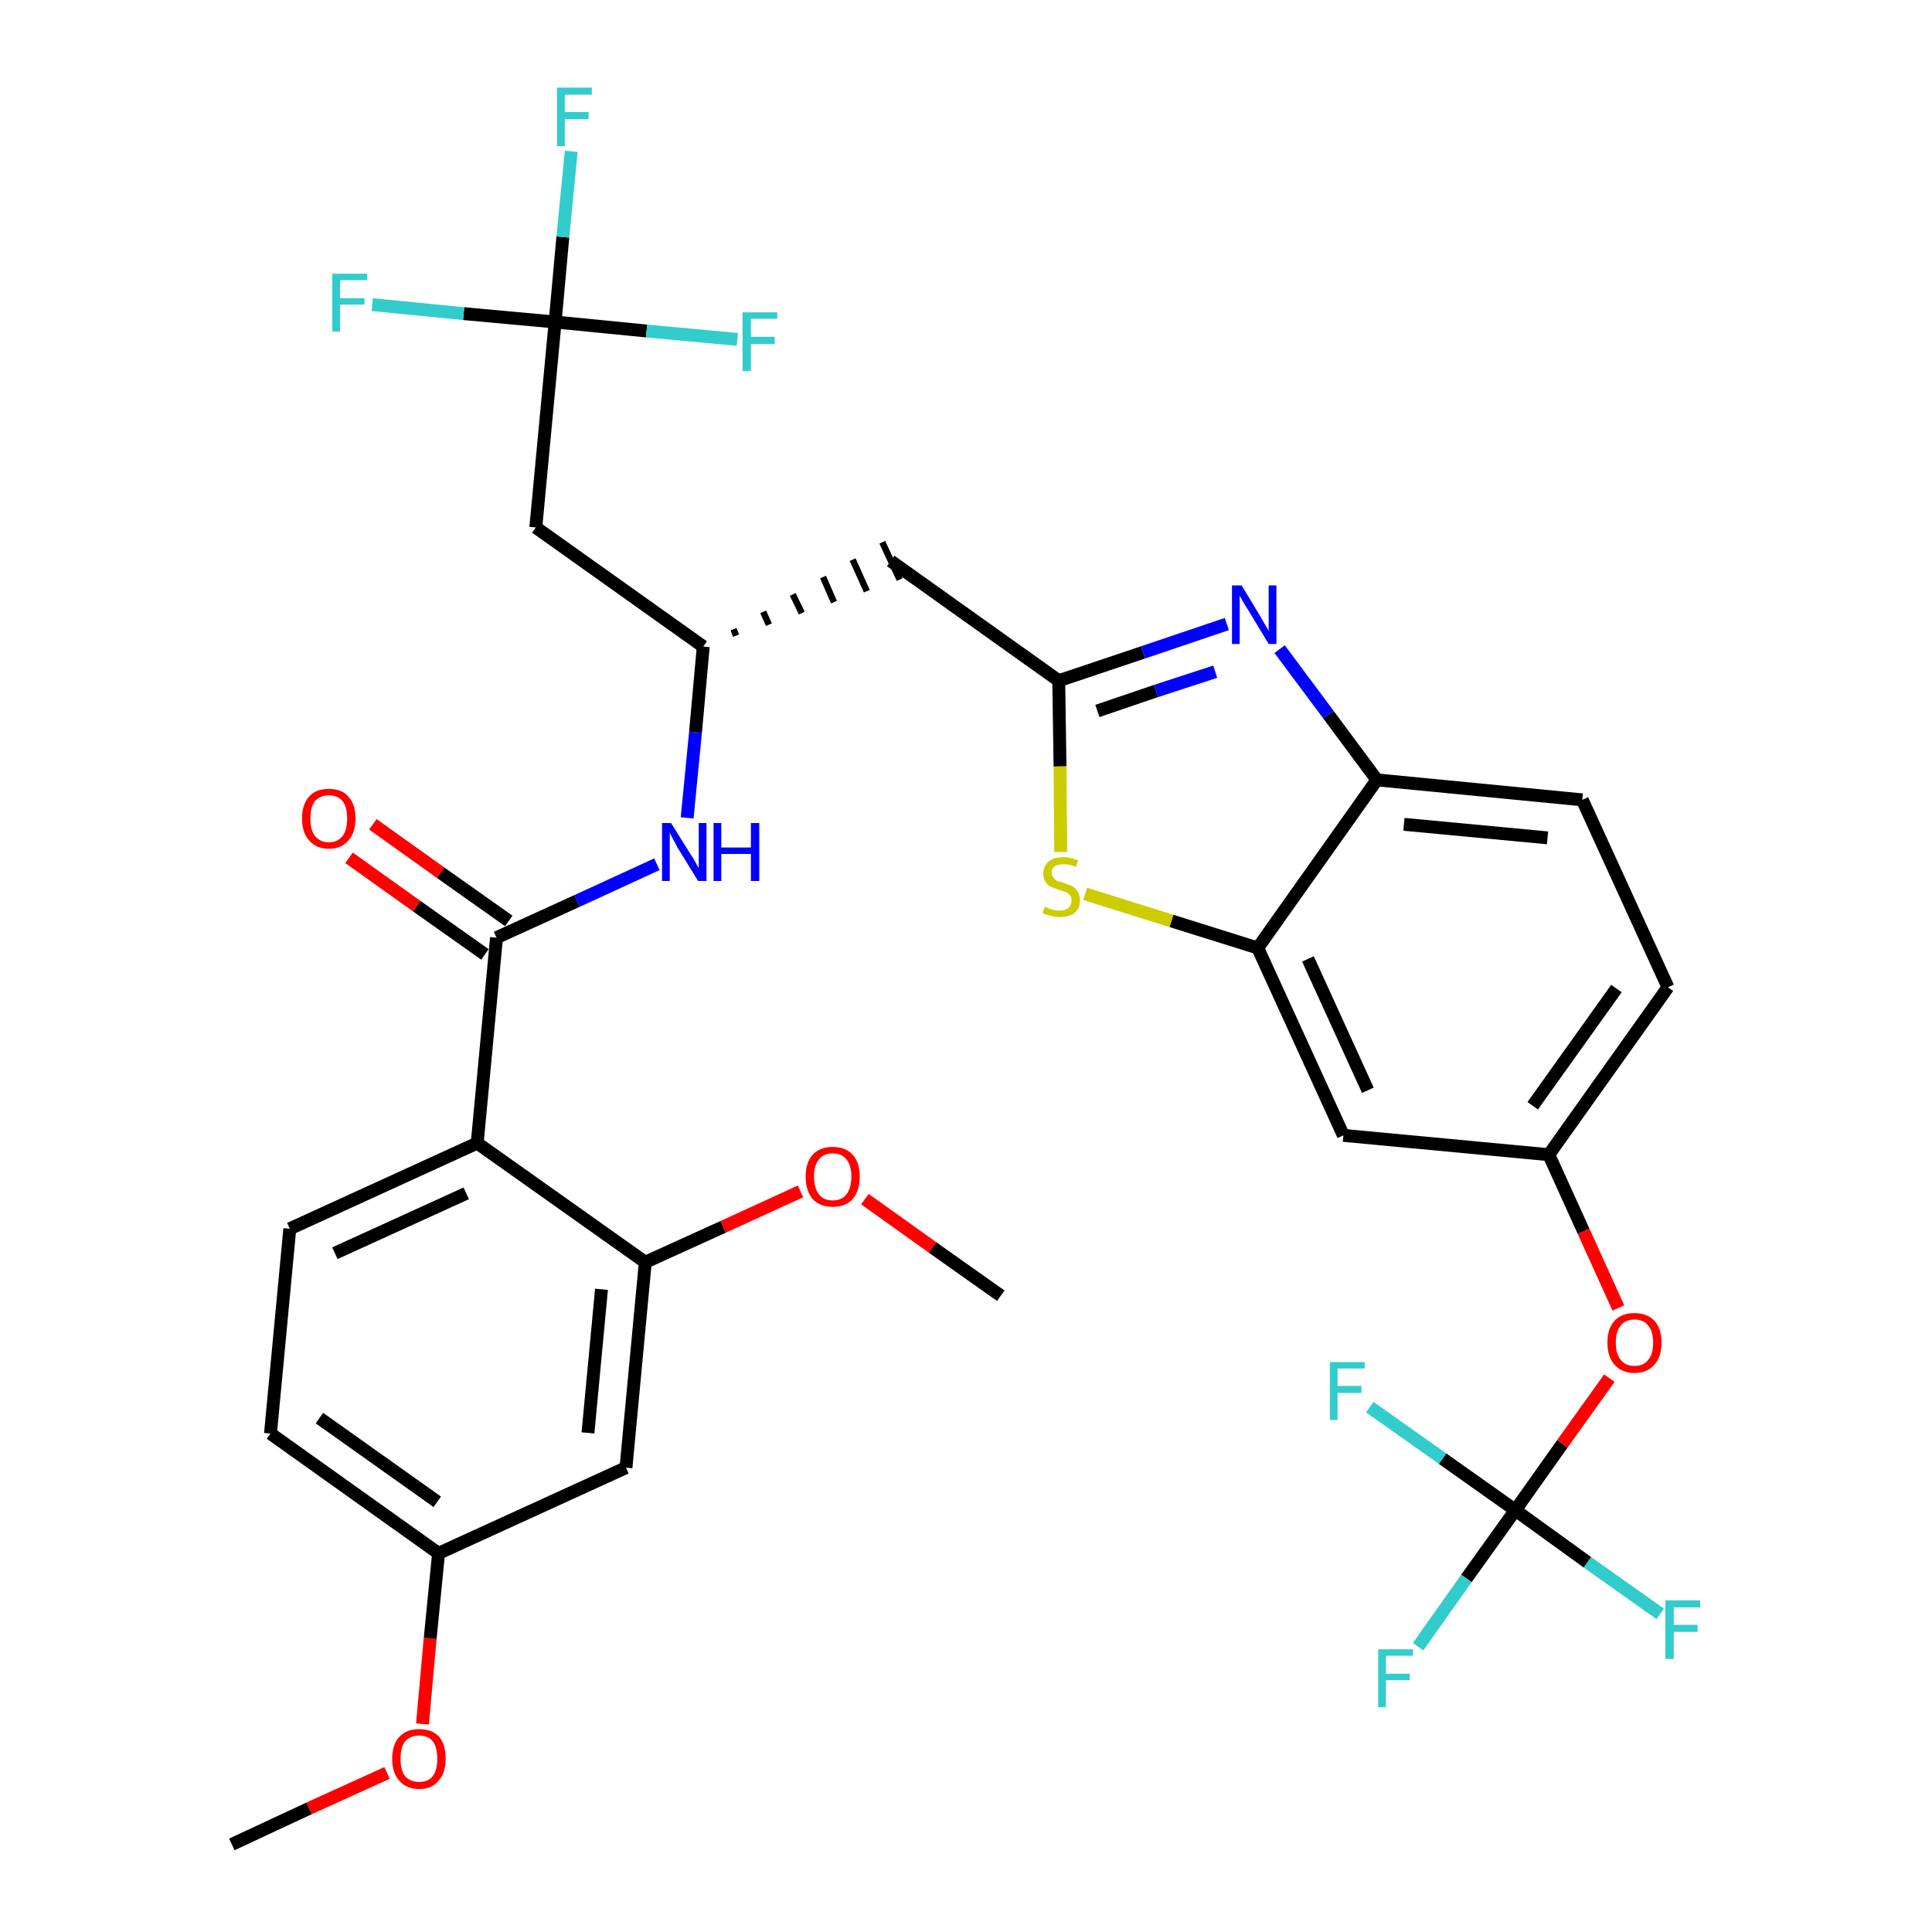 <?xml version='1.0' encoding='iso-8859-1'?>
<svg version='1.1' baseProfile='full'
              xmlns='http://www.w3.org/2000/svg'
                      xmlns:rdkit='http://www.rdkit.org/xml'
                      xmlns:xlink='http://www.w3.org/1999/xlink'
                  xml:space='preserve'
width='300px' height='300px' viewBox='0 0 300 300'>
<!-- END OF HEADER -->
<path class='bond-0 atom-0 atom-1' d='M 36.0,286.4 L 48.0,280.8' style='fill:none;fill-rule:evenodd;stroke:#000000;stroke-width:2.0px;stroke-linecap:butt;stroke-linejoin:miter;stroke-opacity:1' />
<path class='bond-0 atom-0 atom-1' d='M 48.0,280.8 L 60.1,275.3' style='fill:none;fill-rule:evenodd;stroke:#FF0000;stroke-width:2.0px;stroke-linecap:butt;stroke-linejoin:miter;stroke-opacity:1' />
<path class='bond-1 atom-1 atom-2' d='M 65.6,267.7 L 66.8,254.4' style='fill:none;fill-rule:evenodd;stroke:#FF0000;stroke-width:2.0px;stroke-linecap:butt;stroke-linejoin:miter;stroke-opacity:1' />
<path class='bond-1 atom-1 atom-2' d='M 66.8,254.4 L 68.1,241.2' style='fill:none;fill-rule:evenodd;stroke:#000000;stroke-width:2.0px;stroke-linecap:butt;stroke-linejoin:miter;stroke-opacity:1' />
<path class='bond-2 atom-2 atom-3' d='M 68.1,241.2 L 42.0,222.6' style='fill:none;fill-rule:evenodd;stroke:#000000;stroke-width:2.0px;stroke-linecap:butt;stroke-linejoin:miter;stroke-opacity:1' />
<path class='bond-2 atom-2 atom-3' d='M 67.9,233.2 L 49.6,220.2' style='fill:none;fill-rule:evenodd;stroke:#000000;stroke-width:2.0px;stroke-linecap:butt;stroke-linejoin:miter;stroke-opacity:1' />
<path class='bond-33 atom-33 atom-2' d='M 97.2,227.9 L 68.1,241.2' style='fill:none;fill-rule:evenodd;stroke:#000000;stroke-width:2.0px;stroke-linecap:butt;stroke-linejoin:miter;stroke-opacity:1' />
<path class='bond-3 atom-3 atom-4' d='M 42.0,222.6 L 45.0,190.8' style='fill:none;fill-rule:evenodd;stroke:#000000;stroke-width:2.0px;stroke-linecap:butt;stroke-linejoin:miter;stroke-opacity:1' />
<path class='bond-4 atom-4 atom-5' d='M 45.0,190.8 L 74.1,177.5' style='fill:none;fill-rule:evenodd;stroke:#000000;stroke-width:2.0px;stroke-linecap:butt;stroke-linejoin:miter;stroke-opacity:1' />
<path class='bond-4 atom-4 atom-5' d='M 52.0,194.6 L 72.4,185.3' style='fill:none;fill-rule:evenodd;stroke:#000000;stroke-width:2.0px;stroke-linecap:butt;stroke-linejoin:miter;stroke-opacity:1' />
<path class='bond-5 atom-5 atom-6' d='M 74.1,177.5 L 77.1,145.6' style='fill:none;fill-rule:evenodd;stroke:#000000;stroke-width:2.0px;stroke-linecap:butt;stroke-linejoin:miter;stroke-opacity:1' />
<path class='bond-29 atom-5 atom-30' d='M 74.1,177.5 L 100.2,196.0' style='fill:none;fill-rule:evenodd;stroke:#000000;stroke-width:2.0px;stroke-linecap:butt;stroke-linejoin:miter;stroke-opacity:1' />
<path class='bond-6 atom-6 atom-7' d='M 79.0,143.0 L 68.4,135.5' style='fill:none;fill-rule:evenodd;stroke:#000000;stroke-width:2.0px;stroke-linecap:butt;stroke-linejoin:miter;stroke-opacity:1' />
<path class='bond-6 atom-6 atom-7' d='M 68.4,135.5 L 57.9,128.0' style='fill:none;fill-rule:evenodd;stroke:#FF0000;stroke-width:2.0px;stroke-linecap:butt;stroke-linejoin:miter;stroke-opacity:1' />
<path class='bond-6 atom-6 atom-7' d='M 75.3,148.2 L 64.7,140.7' style='fill:none;fill-rule:evenodd;stroke:#000000;stroke-width:2.0px;stroke-linecap:butt;stroke-linejoin:miter;stroke-opacity:1' />
<path class='bond-6 atom-6 atom-7' d='M 64.7,140.7 L 54.2,133.2' style='fill:none;fill-rule:evenodd;stroke:#FF0000;stroke-width:2.0px;stroke-linecap:butt;stroke-linejoin:miter;stroke-opacity:1' />
<path class='bond-7 atom-6 atom-8' d='M 77.1,145.6 L 89.6,139.9' style='fill:none;fill-rule:evenodd;stroke:#000000;stroke-width:2.0px;stroke-linecap:butt;stroke-linejoin:miter;stroke-opacity:1' />
<path class='bond-7 atom-6 atom-8' d='M 89.6,139.9 L 102.0,134.2' style='fill:none;fill-rule:evenodd;stroke:#0000FF;stroke-width:2.0px;stroke-linecap:butt;stroke-linejoin:miter;stroke-opacity:1' />
<path class='bond-8 atom-8 atom-9' d='M 106.7,127.0 L 108.0,113.7' style='fill:none;fill-rule:evenodd;stroke:#0000FF;stroke-width:2.0px;stroke-linecap:butt;stroke-linejoin:miter;stroke-opacity:1' />
<path class='bond-8 atom-8 atom-9' d='M 108.0,113.7 L 109.2,100.4' style='fill:none;fill-rule:evenodd;stroke:#000000;stroke-width:2.0px;stroke-linecap:butt;stroke-linejoin:miter;stroke-opacity:1' />
<path class='bond-9 atom-9 atom-10' d='M 114.3,98.7 L 113.9,97.7' style='fill:none;fill-rule:evenodd;stroke:#000000;stroke-width:1.0px;stroke-linecap:butt;stroke-linejoin:miter;stroke-opacity:1' />
<path class='bond-9 atom-9 atom-10' d='M 119.4,97.0 L 118.5,95.0' style='fill:none;fill-rule:evenodd;stroke:#000000;stroke-width:1.0px;stroke-linecap:butt;stroke-linejoin:miter;stroke-opacity:1' />
<path class='bond-9 atom-9 atom-10' d='M 124.5,95.2 L 123.1,92.3' style='fill:none;fill-rule:evenodd;stroke:#000000;stroke-width:1.0px;stroke-linecap:butt;stroke-linejoin:miter;stroke-opacity:1' />
<path class='bond-9 atom-9 atom-10' d='M 129.5,93.5 L 127.8,89.6' style='fill:none;fill-rule:evenodd;stroke:#000000;stroke-width:1.0px;stroke-linecap:butt;stroke-linejoin:miter;stroke-opacity:1' />
<path class='bond-9 atom-9 atom-10' d='M 134.6,91.8 L 132.4,86.9' style='fill:none;fill-rule:evenodd;stroke:#000000;stroke-width:1.0px;stroke-linecap:butt;stroke-linejoin:miter;stroke-opacity:1' />
<path class='bond-9 atom-9 atom-10' d='M 139.7,90.0 L 137.0,84.2' style='fill:none;fill-rule:evenodd;stroke:#000000;stroke-width:1.0px;stroke-linecap:butt;stroke-linejoin:miter;stroke-opacity:1' />
<path class='bond-24 atom-9 atom-25' d='M 109.2,100.4 L 83.2,81.9' style='fill:none;fill-rule:evenodd;stroke:#000000;stroke-width:2.0px;stroke-linecap:butt;stroke-linejoin:miter;stroke-opacity:1' />
<path class='bond-10 atom-10 atom-11' d='M 138.3,87.1 L 164.4,105.7' style='fill:none;fill-rule:evenodd;stroke:#000000;stroke-width:2.0px;stroke-linecap:butt;stroke-linejoin:miter;stroke-opacity:1' />
<path class='bond-11 atom-11 atom-12' d='M 164.4,105.7 L 177.5,101.3' style='fill:none;fill-rule:evenodd;stroke:#000000;stroke-width:2.0px;stroke-linecap:butt;stroke-linejoin:miter;stroke-opacity:1' />
<path class='bond-11 atom-11 atom-12' d='M 177.5,101.3 L 190.5,96.9' style='fill:none;fill-rule:evenodd;stroke:#0000FF;stroke-width:2.0px;stroke-linecap:butt;stroke-linejoin:miter;stroke-opacity:1' />
<path class='bond-11 atom-11 atom-12' d='M 170.4,110.4 L 179.5,107.3' style='fill:none;fill-rule:evenodd;stroke:#000000;stroke-width:2.0px;stroke-linecap:butt;stroke-linejoin:miter;stroke-opacity:1' />
<path class='bond-11 atom-11 atom-12' d='M 179.5,107.3 L 188.7,104.3' style='fill:none;fill-rule:evenodd;stroke:#0000FF;stroke-width:2.0px;stroke-linecap:butt;stroke-linejoin:miter;stroke-opacity:1' />
<path class='bond-34 atom-24 atom-11' d='M 164.7,132.3 L 164.6,119.0' style='fill:none;fill-rule:evenodd;stroke:#CCCC00;stroke-width:2.0px;stroke-linecap:butt;stroke-linejoin:miter;stroke-opacity:1' />
<path class='bond-34 atom-24 atom-11' d='M 164.6,119.0 L 164.4,105.7' style='fill:none;fill-rule:evenodd;stroke:#000000;stroke-width:2.0px;stroke-linecap:butt;stroke-linejoin:miter;stroke-opacity:1' />
<path class='bond-12 atom-12 atom-13' d='M 198.7,100.8 L 206.3,111.0' style='fill:none;fill-rule:evenodd;stroke:#0000FF;stroke-width:2.0px;stroke-linecap:butt;stroke-linejoin:miter;stroke-opacity:1' />
<path class='bond-12 atom-12 atom-13' d='M 206.3,111.0 L 213.8,121.1' style='fill:none;fill-rule:evenodd;stroke:#000000;stroke-width:2.0px;stroke-linecap:butt;stroke-linejoin:miter;stroke-opacity:1' />
<path class='bond-13 atom-13 atom-14' d='M 213.8,121.1 L 245.7,124.2' style='fill:none;fill-rule:evenodd;stroke:#000000;stroke-width:2.0px;stroke-linecap:butt;stroke-linejoin:miter;stroke-opacity:1' />
<path class='bond-13 atom-13 atom-14' d='M 218.0,128.0 L 240.3,130.1' style='fill:none;fill-rule:evenodd;stroke:#000000;stroke-width:2.0px;stroke-linecap:butt;stroke-linejoin:miter;stroke-opacity:1' />
<path class='bond-35 atom-23 atom-13' d='M 195.3,147.2 L 213.8,121.1' style='fill:none;fill-rule:evenodd;stroke:#000000;stroke-width:2.0px;stroke-linecap:butt;stroke-linejoin:miter;stroke-opacity:1' />
<path class='bond-14 atom-14 atom-15' d='M 245.7,124.2 L 259.0,153.3' style='fill:none;fill-rule:evenodd;stroke:#000000;stroke-width:2.0px;stroke-linecap:butt;stroke-linejoin:miter;stroke-opacity:1' />
<path class='bond-15 atom-15 atom-16' d='M 259.0,153.3 L 240.5,179.3' style='fill:none;fill-rule:evenodd;stroke:#000000;stroke-width:2.0px;stroke-linecap:butt;stroke-linejoin:miter;stroke-opacity:1' />
<path class='bond-15 atom-15 atom-16' d='M 251.0,153.5 L 238.0,171.7' style='fill:none;fill-rule:evenodd;stroke:#000000;stroke-width:2.0px;stroke-linecap:butt;stroke-linejoin:miter;stroke-opacity:1' />
<path class='bond-16 atom-16 atom-17' d='M 240.5,179.3 L 245.9,191.2' style='fill:none;fill-rule:evenodd;stroke:#000000;stroke-width:2.0px;stroke-linecap:butt;stroke-linejoin:miter;stroke-opacity:1' />
<path class='bond-16 atom-16 atom-17' d='M 245.9,191.2 L 251.3,203.1' style='fill:none;fill-rule:evenodd;stroke:#FF0000;stroke-width:2.0px;stroke-linecap:butt;stroke-linejoin:miter;stroke-opacity:1' />
<path class='bond-21 atom-16 atom-22' d='M 240.5,179.3 L 208.6,176.3' style='fill:none;fill-rule:evenodd;stroke:#000000;stroke-width:2.0px;stroke-linecap:butt;stroke-linejoin:miter;stroke-opacity:1' />
<path class='bond-17 atom-17 atom-18' d='M 249.9,214.0 L 242.6,224.2' style='fill:none;fill-rule:evenodd;stroke:#FF0000;stroke-width:2.0px;stroke-linecap:butt;stroke-linejoin:miter;stroke-opacity:1' />
<path class='bond-17 atom-17 atom-18' d='M 242.6,224.2 L 235.3,234.5' style='fill:none;fill-rule:evenodd;stroke:#000000;stroke-width:2.0px;stroke-linecap:butt;stroke-linejoin:miter;stroke-opacity:1' />
<path class='bond-18 atom-18 atom-19' d='M 235.3,234.5 L 227.7,245.1' style='fill:none;fill-rule:evenodd;stroke:#000000;stroke-width:2.0px;stroke-linecap:butt;stroke-linejoin:miter;stroke-opacity:1' />
<path class='bond-18 atom-18 atom-19' d='M 227.7,245.1 L 220.2,255.7' style='fill:none;fill-rule:evenodd;stroke:#33CCCC;stroke-width:2.0px;stroke-linecap:butt;stroke-linejoin:miter;stroke-opacity:1' />
<path class='bond-19 atom-18 atom-20' d='M 235.3,234.5 L 246.5,242.6' style='fill:none;fill-rule:evenodd;stroke:#000000;stroke-width:2.0px;stroke-linecap:butt;stroke-linejoin:miter;stroke-opacity:1' />
<path class='bond-19 atom-18 atom-20' d='M 246.5,242.6 L 257.8,250.6' style='fill:none;fill-rule:evenodd;stroke:#33CCCC;stroke-width:2.0px;stroke-linecap:butt;stroke-linejoin:miter;stroke-opacity:1' />
<path class='bond-20 atom-18 atom-21' d='M 235.3,234.5 L 224.0,226.5' style='fill:none;fill-rule:evenodd;stroke:#000000;stroke-width:2.0px;stroke-linecap:butt;stroke-linejoin:miter;stroke-opacity:1' />
<path class='bond-20 atom-18 atom-21' d='M 224.0,226.5 L 212.7,218.5' style='fill:none;fill-rule:evenodd;stroke:#33CCCC;stroke-width:2.0px;stroke-linecap:butt;stroke-linejoin:miter;stroke-opacity:1' />
<path class='bond-22 atom-22 atom-23' d='M 208.6,176.3 L 195.3,147.2' style='fill:none;fill-rule:evenodd;stroke:#000000;stroke-width:2.0px;stroke-linecap:butt;stroke-linejoin:miter;stroke-opacity:1' />
<path class='bond-22 atom-22 atom-23' d='M 212.4,169.3 L 203.1,148.9' style='fill:none;fill-rule:evenodd;stroke:#000000;stroke-width:2.0px;stroke-linecap:butt;stroke-linejoin:miter;stroke-opacity:1' />
<path class='bond-23 atom-23 atom-24' d='M 195.3,147.2 L 181.9,143.0' style='fill:none;fill-rule:evenodd;stroke:#000000;stroke-width:2.0px;stroke-linecap:butt;stroke-linejoin:miter;stroke-opacity:1' />
<path class='bond-23 atom-23 atom-24' d='M 181.9,143.0 L 168.5,138.8' style='fill:none;fill-rule:evenodd;stroke:#CCCC00;stroke-width:2.0px;stroke-linecap:butt;stroke-linejoin:miter;stroke-opacity:1' />
<path class='bond-25 atom-25 atom-26' d='M 83.2,81.9 L 86.2,50.0' style='fill:none;fill-rule:evenodd;stroke:#000000;stroke-width:2.0px;stroke-linecap:butt;stroke-linejoin:miter;stroke-opacity:1' />
<path class='bond-26 atom-26 atom-27' d='M 86.2,50.0 L 87.4,36.8' style='fill:none;fill-rule:evenodd;stroke:#000000;stroke-width:2.0px;stroke-linecap:butt;stroke-linejoin:miter;stroke-opacity:1' />
<path class='bond-26 atom-26 atom-27' d='M 87.4,36.8 L 88.7,23.5' style='fill:none;fill-rule:evenodd;stroke:#33CCCC;stroke-width:2.0px;stroke-linecap:butt;stroke-linejoin:miter;stroke-opacity:1' />
<path class='bond-27 atom-26 atom-28' d='M 86.2,50.0 L 72.0,48.7' style='fill:none;fill-rule:evenodd;stroke:#000000;stroke-width:2.0px;stroke-linecap:butt;stroke-linejoin:miter;stroke-opacity:1' />
<path class='bond-27 atom-26 atom-28' d='M 72.0,48.7 L 57.8,47.3' style='fill:none;fill-rule:evenodd;stroke:#33CCCC;stroke-width:2.0px;stroke-linecap:butt;stroke-linejoin:miter;stroke-opacity:1' />
<path class='bond-28 atom-26 atom-29' d='M 86.2,50.0 L 100.4,51.4' style='fill:none;fill-rule:evenodd;stroke:#000000;stroke-width:2.0px;stroke-linecap:butt;stroke-linejoin:miter;stroke-opacity:1' />
<path class='bond-28 atom-26 atom-29' d='M 100.4,51.4 L 114.5,52.7' style='fill:none;fill-rule:evenodd;stroke:#33CCCC;stroke-width:2.0px;stroke-linecap:butt;stroke-linejoin:miter;stroke-opacity:1' />
<path class='bond-30 atom-30 atom-31' d='M 100.2,196.0 L 112.3,190.5' style='fill:none;fill-rule:evenodd;stroke:#000000;stroke-width:2.0px;stroke-linecap:butt;stroke-linejoin:miter;stroke-opacity:1' />
<path class='bond-30 atom-30 atom-31' d='M 112.3,190.5 L 124.3,185.0' style='fill:none;fill-rule:evenodd;stroke:#FF0000;stroke-width:2.0px;stroke-linecap:butt;stroke-linejoin:miter;stroke-opacity:1' />
<path class='bond-32 atom-30 atom-33' d='M 100.2,196.0 L 97.2,227.9' style='fill:none;fill-rule:evenodd;stroke:#000000;stroke-width:2.0px;stroke-linecap:butt;stroke-linejoin:miter;stroke-opacity:1' />
<path class='bond-32 atom-30 atom-33' d='M 93.4,200.2 L 91.3,222.5' style='fill:none;fill-rule:evenodd;stroke:#000000;stroke-width:2.0px;stroke-linecap:butt;stroke-linejoin:miter;stroke-opacity:1' />
<path class='bond-31 atom-31 atom-32' d='M 134.3,186.2 L 144.8,193.7' style='fill:none;fill-rule:evenodd;stroke:#FF0000;stroke-width:2.0px;stroke-linecap:butt;stroke-linejoin:miter;stroke-opacity:1' />
<path class='bond-31 atom-31 atom-32' d='M 144.8,193.7 L 155.4,201.2' style='fill:none;fill-rule:evenodd;stroke:#000000;stroke-width:2.0px;stroke-linecap:butt;stroke-linejoin:miter;stroke-opacity:1' />
<path  class='atom-1' d='M 60.9 273.1
Q 60.9 270.9, 62.0 269.7
Q 63.1 268.5, 65.1 268.5
Q 67.1 268.5, 68.2 269.7
Q 69.2 270.9, 69.2 273.1
Q 69.2 275.3, 68.1 276.5
Q 67.1 277.8, 65.1 277.8
Q 63.1 277.8, 62.0 276.5
Q 60.9 275.3, 60.9 273.1
M 65.1 276.7
Q 66.5 276.7, 67.2 275.8
Q 67.9 274.9, 67.9 273.1
Q 67.9 271.3, 67.2 270.4
Q 66.5 269.5, 65.1 269.5
Q 63.7 269.5, 62.9 270.4
Q 62.2 271.3, 62.2 273.1
Q 62.2 274.9, 62.9 275.8
Q 63.7 276.7, 65.1 276.7
' fill='#FF0000'/>
<path  class='atom-7' d='M 46.9 127.1
Q 46.9 124.9, 48.0 123.7
Q 49.0 122.5, 51.1 122.5
Q 53.1 122.5, 54.1 123.7
Q 55.2 124.9, 55.2 127.1
Q 55.2 129.3, 54.1 130.5
Q 53.0 131.8, 51.1 131.8
Q 49.1 131.8, 48.0 130.5
Q 46.9 129.3, 46.9 127.1
M 51.1 130.8
Q 52.4 130.8, 53.2 129.8
Q 53.9 128.9, 53.9 127.1
Q 53.9 125.3, 53.2 124.4
Q 52.4 123.5, 51.1 123.5
Q 49.7 123.5, 48.9 124.4
Q 48.2 125.3, 48.2 127.1
Q 48.2 128.9, 48.9 129.8
Q 49.7 130.8, 51.1 130.8
' fill='#FF0000'/>
<path  class='atom-8' d='M 104.2 127.8
L 107.2 132.6
Q 107.5 133.0, 108.0 133.9
Q 108.4 134.7, 108.5 134.8
L 108.5 127.8
L 109.7 127.8
L 109.7 136.8
L 108.4 136.8
L 105.2 131.6
Q 104.9 131.0, 104.5 130.3
Q 104.1 129.5, 104.0 129.3
L 104.0 136.8
L 102.8 136.8
L 102.8 127.8
L 104.2 127.8
' fill='#0000FF'/>
<path  class='atom-8' d='M 110.8 127.8
L 112.0 127.8
L 112.0 131.6
L 116.6 131.6
L 116.6 127.8
L 117.9 127.8
L 117.9 136.8
L 116.6 136.8
L 116.6 132.6
L 112.0 132.6
L 112.0 136.8
L 110.8 136.8
L 110.8 127.8
' fill='#0000FF'/>
<path  class='atom-12' d='M 192.8 90.9
L 195.7 95.7
Q 196.0 96.2, 196.5 97.1
Q 197.0 97.9, 197.0 98.0
L 197.0 90.9
L 198.2 90.9
L 198.2 100.0
L 197.0 100.0
L 193.8 94.7
Q 193.4 94.1, 193.0 93.4
Q 192.6 92.7, 192.5 92.5
L 192.5 100.0
L 191.3 100.0
L 191.3 90.9
L 192.8 90.9
' fill='#0000FF'/>
<path  class='atom-17' d='M 249.6 208.5
Q 249.6 206.3, 250.7 205.1
Q 251.8 203.9, 253.8 203.9
Q 255.8 203.9, 256.9 205.1
Q 258.0 206.3, 258.0 208.5
Q 258.0 210.7, 256.9 211.9
Q 255.8 213.2, 253.8 213.2
Q 251.8 213.2, 250.7 211.9
Q 249.6 210.7, 249.6 208.5
M 253.8 212.1
Q 255.2 212.1, 255.9 211.2
Q 256.7 210.3, 256.7 208.5
Q 256.7 206.7, 255.9 205.8
Q 255.2 204.9, 253.8 204.9
Q 252.4 204.9, 251.7 205.8
Q 250.9 206.7, 250.9 208.5
Q 250.9 210.3, 251.7 211.2
Q 252.4 212.1, 253.8 212.1
' fill='#FF0000'/>
<path  class='atom-19' d='M 214.0 256.1
L 219.4 256.1
L 219.4 257.1
L 215.2 257.1
L 215.2 259.9
L 218.9 259.9
L 218.9 260.9
L 215.2 260.9
L 215.2 265.1
L 214.0 265.1
L 214.0 256.1
' fill='#33CCCC'/>
<path  class='atom-20' d='M 258.6 248.5
L 264.0 248.5
L 264.0 249.6
L 259.9 249.6
L 259.9 252.3
L 263.6 252.3
L 263.6 253.4
L 259.9 253.4
L 259.9 257.6
L 258.6 257.6
L 258.6 248.5
' fill='#33CCCC'/>
<path  class='atom-21' d='M 206.5 211.5
L 211.9 211.5
L 211.9 212.5
L 207.7 212.5
L 207.7 215.2
L 211.4 215.2
L 211.4 216.3
L 207.7 216.3
L 207.7 220.5
L 206.5 220.5
L 206.5 211.5
' fill='#33CCCC'/>
<path  class='atom-24' d='M 162.2 140.8
Q 162.3 140.8, 162.7 141.0
Q 163.1 141.2, 163.6 141.3
Q 164.1 141.4, 164.5 141.4
Q 165.4 141.4, 165.9 141.0
Q 166.4 140.5, 166.4 139.8
Q 166.4 139.3, 166.1 139.0
Q 165.9 138.7, 165.5 138.5
Q 165.1 138.4, 164.5 138.2
Q 163.7 137.9, 163.2 137.7
Q 162.7 137.5, 162.4 137.0
Q 162.0 136.5, 162.0 135.7
Q 162.0 134.5, 162.8 133.8
Q 163.6 133.1, 165.1 133.1
Q 166.2 133.1, 167.4 133.6
L 167.1 134.6
Q 166.0 134.2, 165.2 134.2
Q 164.3 134.2, 163.8 134.5
Q 163.3 134.9, 163.3 135.5
Q 163.3 136.0, 163.6 136.3
Q 163.8 136.6, 164.2 136.8
Q 164.6 136.9, 165.2 137.1
Q 166.0 137.4, 166.5 137.6
Q 167.0 137.9, 167.3 138.4
Q 167.7 138.9, 167.7 139.8
Q 167.7 141.1, 166.8 141.8
Q 166.0 142.4, 164.6 142.4
Q 163.8 142.4, 163.2 142.2
Q 162.6 142.1, 161.9 141.8
L 162.2 140.8
' fill='#CCCC00'/>
<path  class='atom-27' d='M 86.5 13.6
L 91.9 13.6
L 91.9 14.7
L 87.7 14.7
L 87.7 17.4
L 91.4 17.4
L 91.4 18.5
L 87.7 18.5
L 87.7 22.7
L 86.5 22.7
L 86.5 13.6
' fill='#33CCCC'/>
<path  class='atom-28' d='M 51.6 42.5
L 57.0 42.5
L 57.0 43.5
L 52.8 43.5
L 52.8 46.3
L 56.6 46.3
L 56.6 47.3
L 52.8 47.3
L 52.8 51.5
L 51.6 51.5
L 51.6 42.5
' fill='#33CCCC'/>
<path  class='atom-29' d='M 115.3 48.5
L 120.7 48.5
L 120.7 49.5
L 116.6 49.5
L 116.6 52.3
L 120.3 52.3
L 120.3 53.4
L 116.6 53.4
L 116.6 57.6
L 115.3 57.6
L 115.3 48.5
' fill='#33CCCC'/>
<path  class='atom-31' d='M 125.1 182.7
Q 125.1 180.5, 126.2 179.3
Q 127.3 178.1, 129.3 178.1
Q 131.3 178.1, 132.4 179.3
Q 133.5 180.5, 133.5 182.7
Q 133.5 184.9, 132.4 186.2
Q 131.3 187.4, 129.3 187.4
Q 127.3 187.4, 126.2 186.2
Q 125.1 184.9, 125.1 182.7
M 129.3 186.4
Q 130.7 186.4, 131.4 185.5
Q 132.2 184.5, 132.2 182.7
Q 132.2 180.9, 131.4 180.0
Q 130.7 179.1, 129.3 179.1
Q 127.9 179.1, 127.2 180.0
Q 126.4 180.9, 126.4 182.7
Q 126.4 184.5, 127.2 185.5
Q 127.9 186.4, 129.3 186.4
' fill='#FF0000'/>
</svg>
